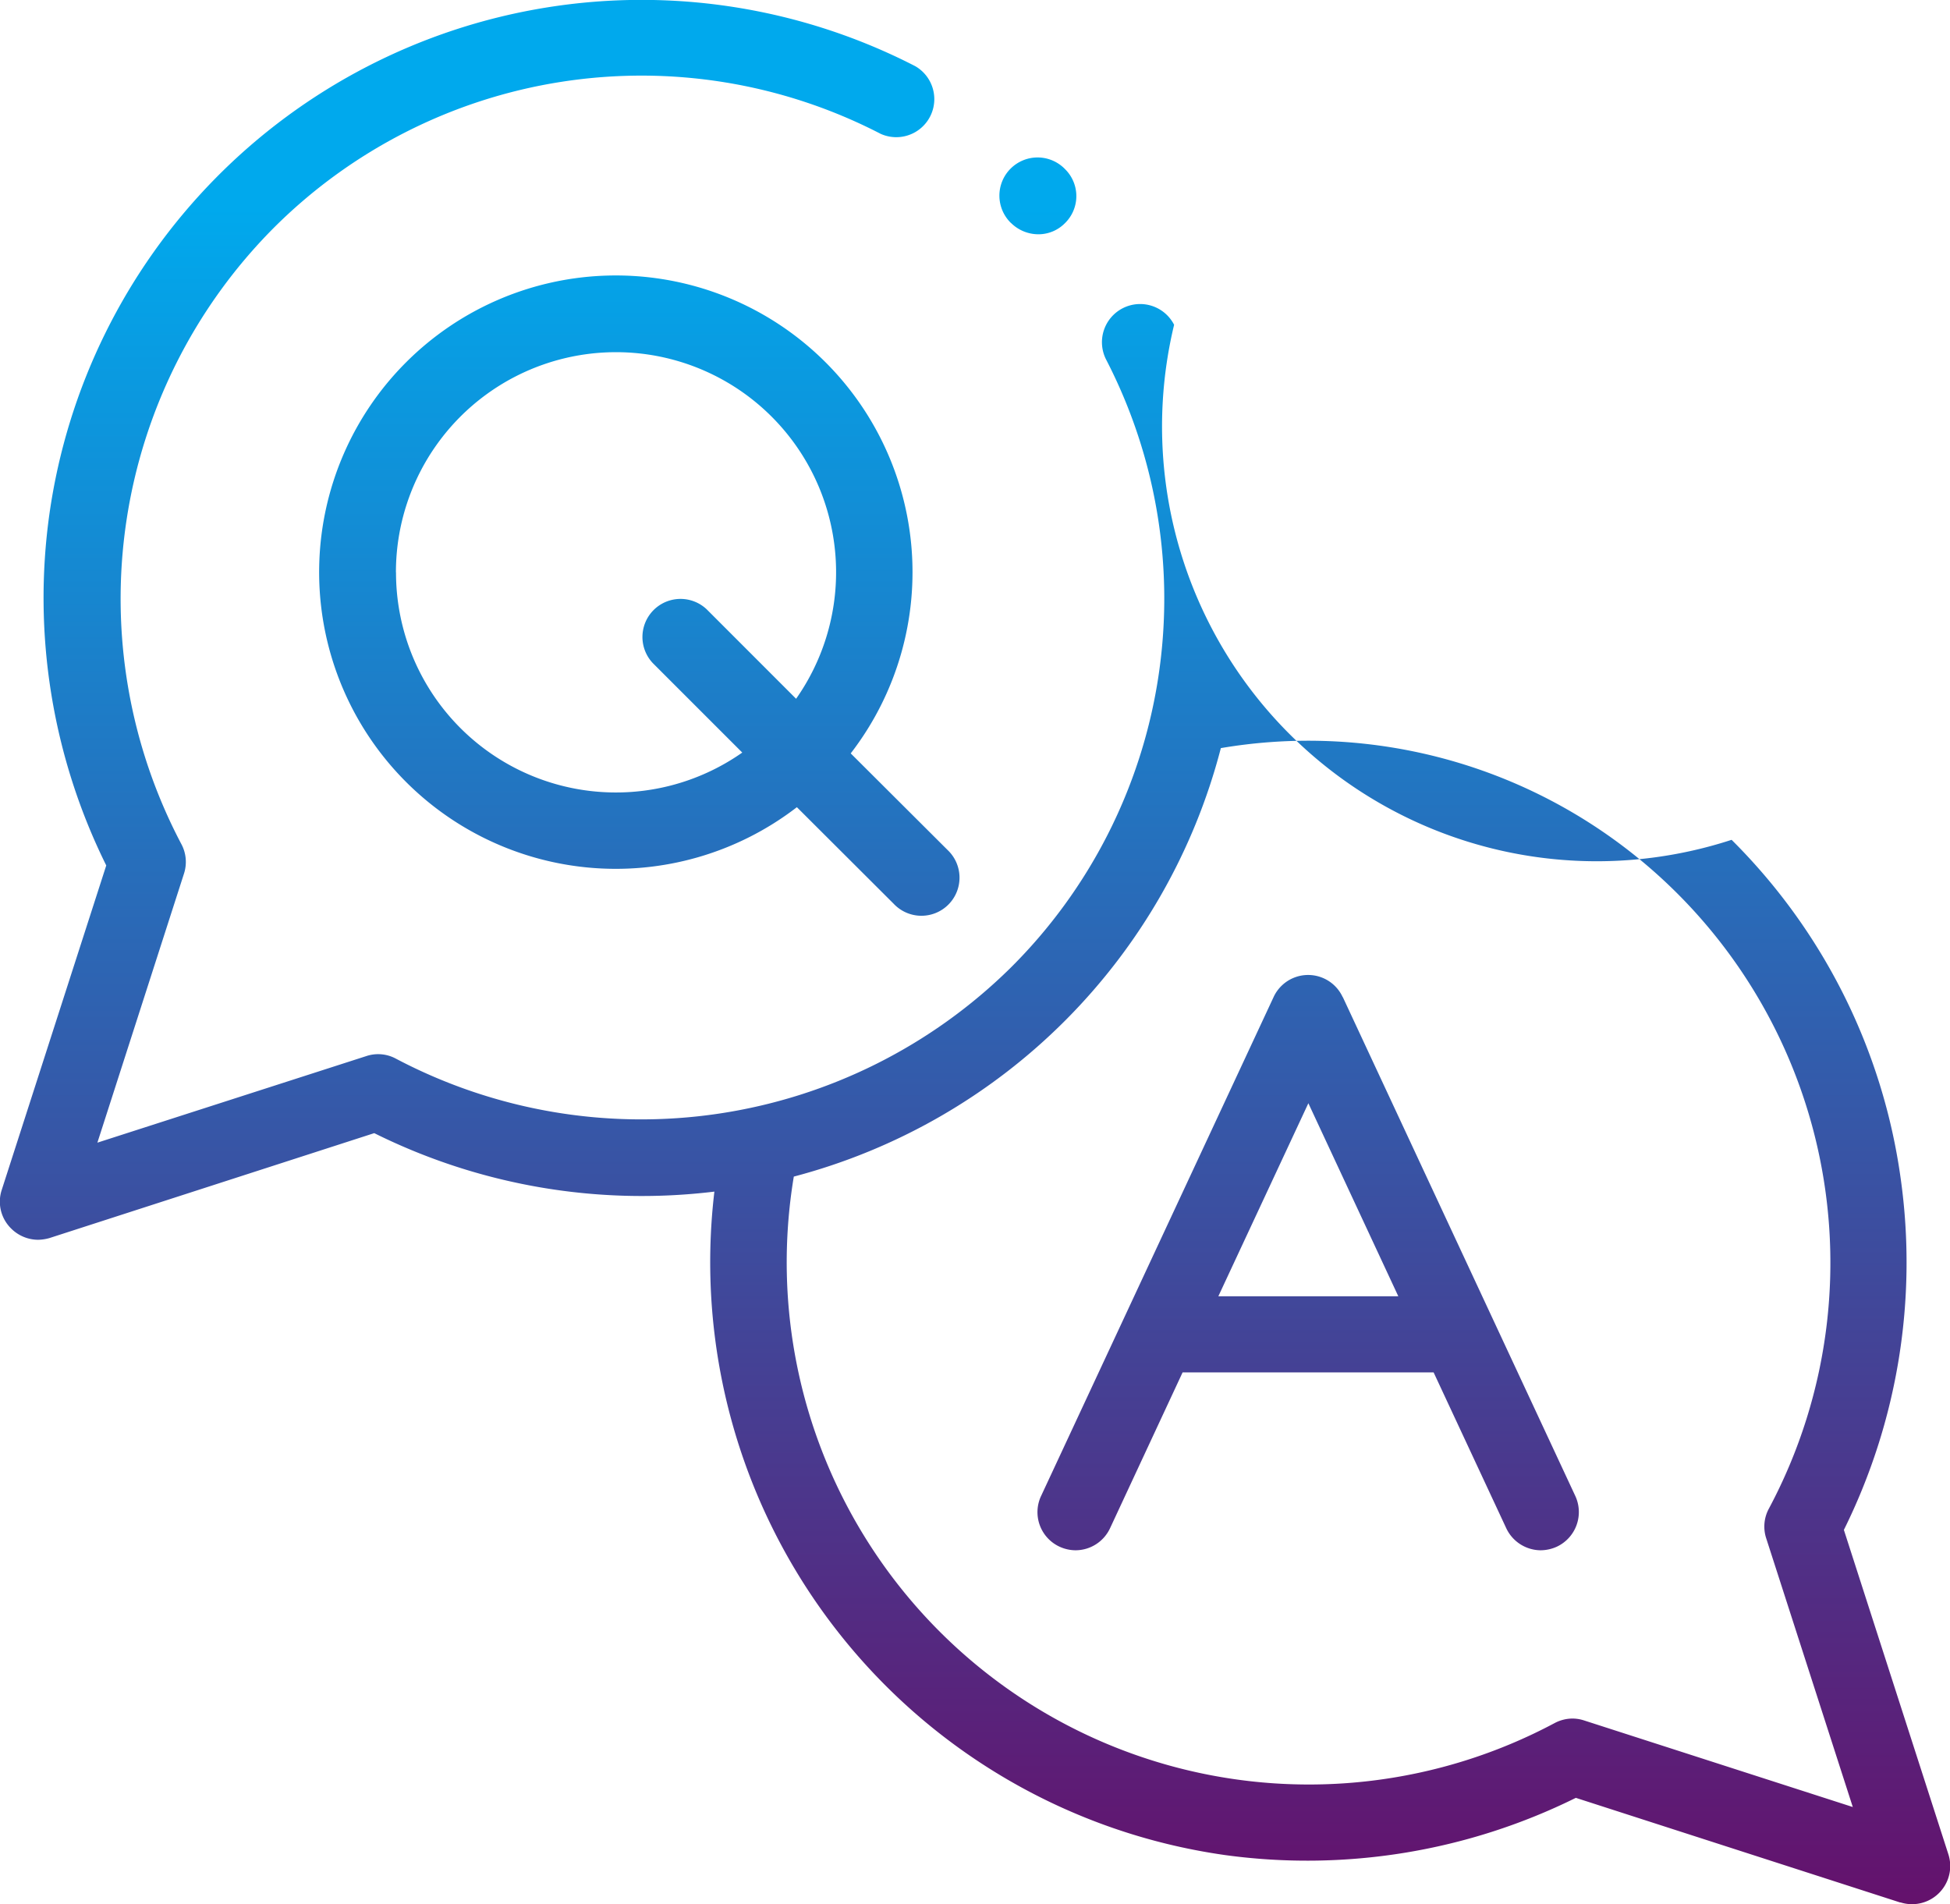 <svg xmlns="http://www.w3.org/2000/svg" xmlns:xlink="http://www.w3.org/1999/xlink" width="45.055" height="43.997" viewBox="0 0 45.055 43.997">
  <defs>
    <linearGradient id="linear-gradient" x1="0.5" x2="0.5" y2="1" gradientUnits="objectBoundingBox">
      <stop offset="0.13" stop-color="#00a9ed"/>
      <stop offset="1" stop-color="#65106b"/>
    </linearGradient>
  </defs>
  <path id="Union_20" data-name="Union 20" d="M23597.9,11488.957l-7.492-2.417a13.993,13.993,0,0,1-8.113,1.321,13.835,13.835,0,0,1-11.791-15.328,13.887,13.887,0,0,1-7.859-1.351l-7.5,2.423a1.02,1.02,0,0,1-.268.041.886.886,0,0,1-.621-.26.868.868,0,0,1-.219-.889l2.416-7.5a13.924,13.924,0,0,1-1.314-8.114,13.819,13.819,0,0,1,20.006-10.353.879.879,0,0,1-.8,1.563,12.021,12.021,0,0,0-14.049,2.2,12.148,12.148,0,0,0-2.109,14.208.873.873,0,0,1,.061.688l-2,6.213,6.213-2a.863.863,0,0,1,.686.06,12.15,12.15,0,0,0,14.209-2.108,12.022,12.022,0,0,0,2.2-14.043.882.882,0,0,1,1.57-.806,10.045,10.045,0,0,0,12.881,11.9,13.681,13.681,0,0,1,3.908,7.836,13.905,13.905,0,0,1-1.314,8.108l2.416,7.5a.882.882,0,0,1-1.107,1.107Zm-7.3-4.205,6.207,2-2-6.207a.87.87,0,0,1,.061-.687,12.062,12.062,0,0,0-12.662-17.572,13.829,13.829,0,0,1-9.867,9.9,12.065,12.065,0,0,0,17.578,12.627.887.887,0,0,1,.42-.105A.876.876,0,0,1,23590.6,11484.752Zm-1.8-4.442-1.678-3.6h-5.8l-1.676,3.6a.883.883,0,0,1-.8.51.9.9,0,0,1-.367-.083.879.879,0,0,1-.426-1.173l5.371-11.525a.879.879,0,0,1,1.594-.006.006.006,0,0,0,.006.006l5.371,11.525a.884.884,0,0,1-.426,1.173.917.917,0,0,1-.373.083A.885.885,0,0,1,23588.8,11480.31Zm-6.652-5.359h4.158l-2.078-4.46Zm-7.5-9.067-2.238-2.233a6.855,6.855,0,1,1,1.244-1.243l2.238,2.232a.88.88,0,1,1-1.244,1.244Zm-11.5-7.658a5.081,5.081,0,0,0,8,4.163l-2.066-2.066a.88.88,0,0,1,1.244-1.244l2.066,2.067a5.085,5.085,0,1,0-9.246-2.92Zm14.209-8.072a.882.882,0,1,1,1.256-1.238.874.874,0,0,1-.012,1.244.859.859,0,0,1-.617.254A.9.9,0,0,1,23577.357,11450.152Z" transform="translate(-23553.998 -11445.001)" fill="url(#linear-gradient)"/>
</svg>
